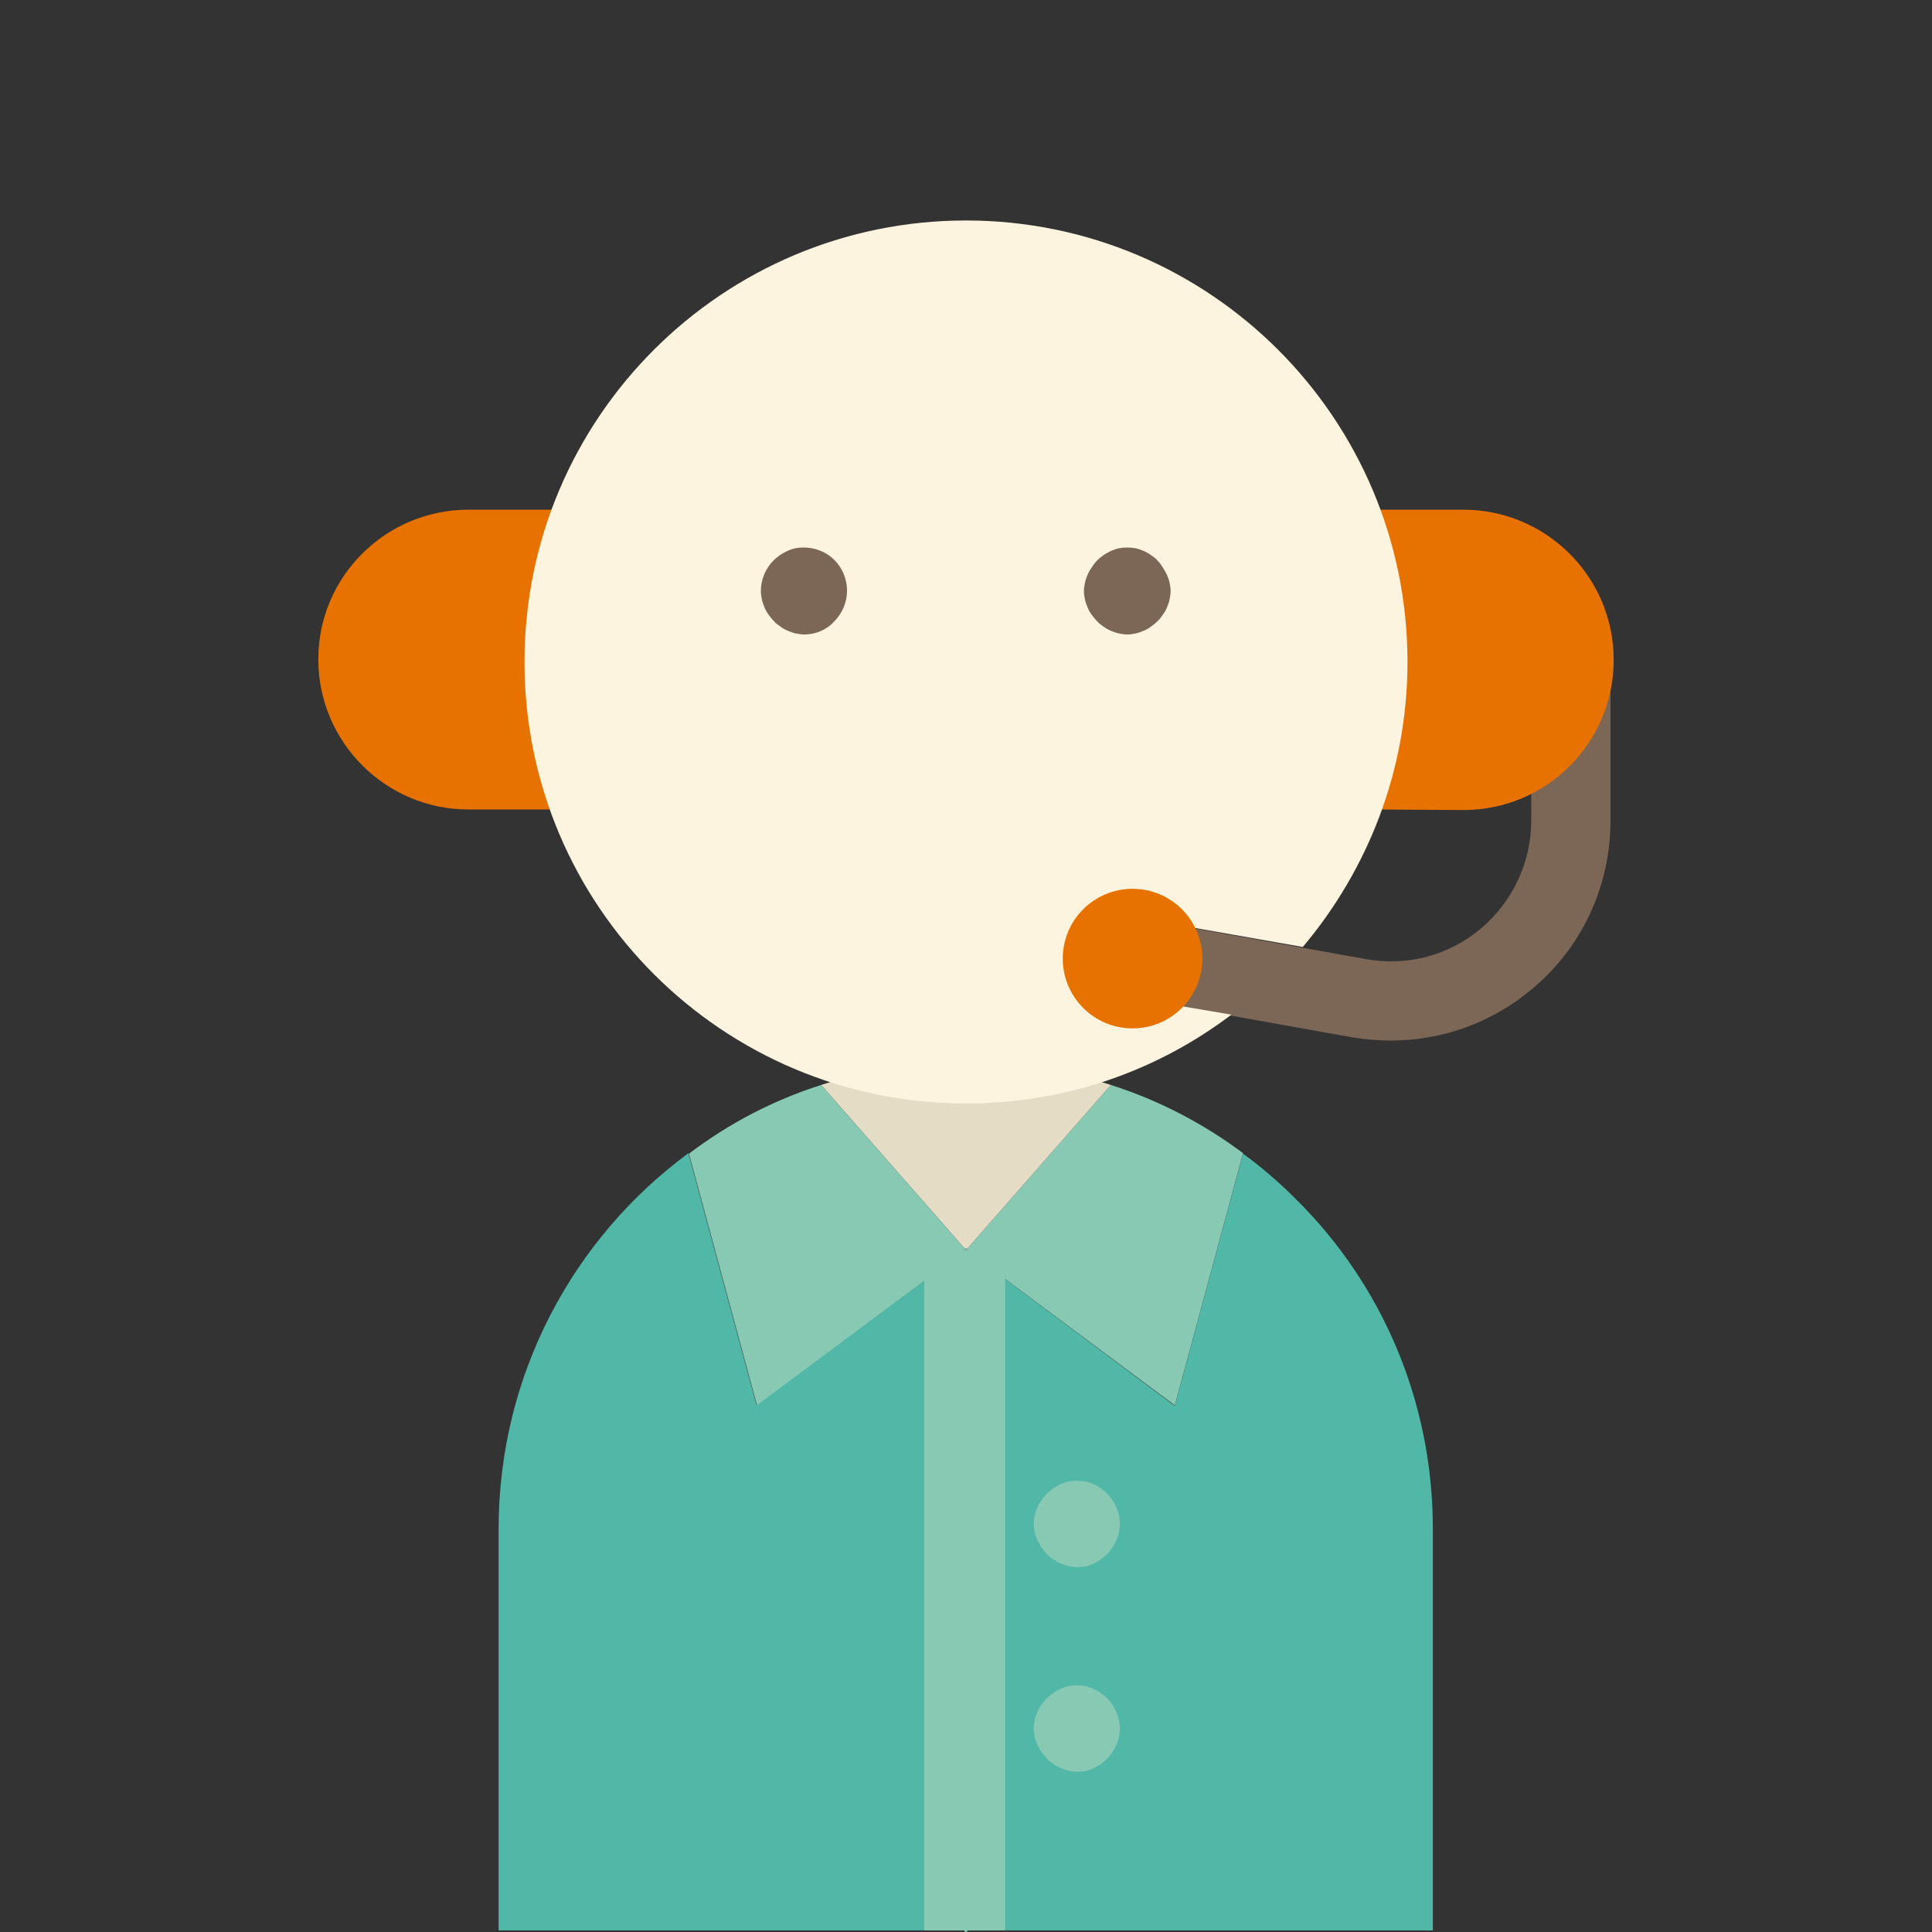 <?xml version="1.0" encoding="utf-8"?>
<!-- Generator: Adobe Illustrator 19.2.1, SVG Export Plug-In . SVG Version: 6.00 Build 0)  -->
<svg version="1.1" id="Capa_1" xmlns="http://www.w3.org/2000/svg" xmlns:xlink="http://www.w3.org/1999/xlink" x="0px" y="0px"
	 viewBox="0 0 365.4 365.4" style="enable-background:new 0 0 365.4 365.4;" xml:space="preserve">
<rect x="0" y="0" width="365.4" height="365.4" fill="#333333" stroke="none"/>
<style type="text/css">
	.st0{fill:#7C6655;}
	.st1{fill:#E77200;}
	.st2{fill:#51B7A6;}
	.st3{fill:#88C9B3;}
	.st4{fill:#E5DCC6;}
	.st5{fill:#FCF4DE;}
</style>
<path class="st0" d="M289.6,128.3v26.9c0,7.9-3.5,15.3-9.5,20.4s-14,7.2-21.7,5.8l-34.7-6.2l-2.6,14.8l34.7,6.2
	c2.4,0.4,4.9,0.6,7.3,0.6c9.7,0,19.1-3.4,26.6-9.7c9.5-7.9,14.9-19.5,14.9-31.9v-26.9L289.6,128.3L289.6,128.3z"/>
<path class="st1" d="M88.6,153.1c-15.6,0-28.4-12.7-28.4-28.4S73,96.4,88.6,96.4h16.7v56.7L88.6,153.1L88.6,153.1z"/>
<path class="st1" d="M260.1,153.1V96.4h16.7c15.6,0,28.4,12.7,28.4,28.4s-12.7,28.4-28.4,28.4L260.1,153.1L260.1,153.1z"/>
<path class="st2" d="M271,289.2v75.9H183V236.6l39.2,29.3l12.9-47.7c3.6,2.6,6.9,5.5,10,8.6C261.2,242.7,271,264.8,271,289.2z"/>
<path class="st3" d="M235.1,218.1l-12.9,47.7L183,236.6v-0.2c0-0.1,0-0.2-0.1-0.2l27.2-31C219.2,208.1,227.6,212.5,235.1,218.1z"/>
<path class="st4" d="M210.1,205.2l-27.2,31c-0.1,0-0.1-0.1-0.2-0.1s-0.1,0-0.2,0.1l-27.2-31c8.6-2.8,17.8-4.3,27.4-4.3
	S201.5,202.4,210.1,205.2z"/>
<polygon class="st3" points="183,236.6 183,365.1 182.7,365.1 182.7,236.4 "/>
<path class="st3" d="M182.9,236.2c0.1,0.1,0.1,0.1,0.1,0.2v0.2l-0.3-0.2L182.9,236.2z"/>
<path class="st3" d="M182.7,236.1c0.1,0,0.1,0,0.2,0.1l-0.2,0.2l-0.2-0.2C182.6,236.1,182.6,236.1,182.7,236.1z"/>
<polygon class="st3" points="182.7,236.4 182.7,365.1 182.4,365.1 182.4,236.6 "/>
<path class="st3" d="M182.4,236.4c0-0.1,0-0.2,0.1-0.2l0.2,0.2l-0.3,0.2L182.4,236.4L182.4,236.4z"/>
<path class="st3" d="M182.7,365.4c-0.2,0-0.3-0.1-0.3-0.3h0.3h0.3C183,365.3,182.8,365.4,182.7,365.4z"/>
<path class="st3" d="M155.3,205.2l27.2,31c-0.1,0.1-0.1,0.1-0.1,0.2v0.2l-39.2,29.3l-12.9-47.7C137.8,212.5,146.2,208.1,155.3,205.2
	z"/>
<path class="st2" d="M182.4,236.6v128.5H94.3v-75.9c0-29.2,14.1-55,35.9-71.1l12.9,47.7L182.4,236.6z"/>
<path class="st3" d="M203.7,296.4c-0.5,0-1.1-0.1-1.6-0.2c-0.5-0.1-1-0.3-1.5-0.5c-0.5-0.2-1-0.5-1.4-0.8c-0.4-0.3-0.9-0.6-1.2-1
	c-0.4-0.4-0.7-0.8-1-1.2c-0.3-0.4-0.5-0.9-0.8-1.4c-0.2-0.5-0.4-1-0.5-1.5c-0.1-0.5-0.2-1.1-0.2-1.6c0-0.5,0.1-1.1,0.2-1.6
	s0.3-1,0.5-1.5c0.2-0.5,0.5-1,0.8-1.4c0.3-0.4,0.6-0.9,1-1.2c0.4-0.4,0.8-0.7,1.2-1c0.4-0.3,0.9-0.6,1.4-0.8c0.5-0.2,1-0.4,1.5-0.5
	c1.1-0.2,2.1-0.2,3.2,0c0.5,0.1,1,0.3,1.5,0.5c0.5,0.2,1,0.5,1.4,0.8c0.4,0.3,0.9,0.6,1.2,1c1.5,1.5,2.4,3.6,2.4,5.8
	c0,0.5-0.1,1.1-0.2,1.6c-0.1,0.5-0.3,1-0.5,1.5c-0.2,0.5-0.5,1-0.8,1.4c-0.3,0.4-0.6,0.9-1,1.2c-0.4,0.4-0.8,0.7-1.2,1
	c-0.4,0.3-0.9,0.5-1.4,0.8c-0.5,0.2-1,0.4-1.5,0.5C204.8,296.3,204.3,296.4,203.7,296.4z"/>
<path class="st3" d="M203.7,335.1c-0.5,0-1.1-0.1-1.6-0.2c-0.5-0.1-1-0.3-1.5-0.5c-0.5-0.2-1-0.5-1.4-0.8c-0.4-0.3-0.9-0.6-1.2-1
	c-0.4-0.4-0.7-0.8-1-1.2c-0.3-0.4-0.5-0.9-0.8-1.4c-0.2-0.5-0.4-1-0.5-1.5c-0.1-0.5-0.2-1.1-0.2-1.6c0-0.5,0.1-1.1,0.2-1.6
	c0.1-0.5,0.3-1,0.5-1.5c0.2-0.5,0.5-1,0.8-1.4c0.3-0.4,0.6-0.9,1-1.2c0.4-0.4,0.8-0.7,1.2-1c0.4-0.3,0.9-0.6,1.4-0.8
	c0.5-0.2,1-0.4,1.5-0.5c1.1-0.2,2.1-0.2,3.2,0c0.5,0.1,1,0.3,1.5,0.5c0.5,0.2,1,0.5,1.4,0.8c0.4,0.3,0.9,0.6,1.2,1
	c1.5,1.5,2.4,3.6,2.4,5.8c0,0.5-0.1,1.1-0.2,1.6c-0.1,0.5-0.3,1-0.5,1.5c-0.2,0.5-0.5,1-0.8,1.4c-0.3,0.4-0.6,0.9-1,1.2
	c-0.4,0.4-0.8,0.7-1.2,1c-0.4,0.3-0.9,0.5-1.4,0.8c-0.5,0.2-1,0.4-1.5,0.5C204.8,335,204.3,335.1,203.7,335.1z"/>
<path class="st5" d="M221.1,189.9l2.6-14.8l22.7,4c12.3-14.6,19.8-33.4,19.8-53.9c0-46.1-37.4-83.5-83.5-83.5s-83.5,37.4-83.5,83.5
	s37.4,83.5,83.5,83.5c18.9,0,36.2-6.2,50.2-16.8L221.1,189.9z"/>
<path class="st0" d="M152.1,120c-0.5,0-1.1-0.1-1.6-0.2c-0.5-0.1-1-0.3-1.5-0.5c-0.5-0.2-1-0.5-1.4-0.8c-0.4-0.3-0.9-0.6-1.2-1
	c-0.4-0.4-0.7-0.8-1-1.2c-0.3-0.4-0.6-0.9-0.8-1.4c-0.2-0.5-0.4-1-0.5-1.5s-0.2-1.1-0.2-1.6c0-2.2,0.9-4.3,2.4-5.8
	c0.4-0.4,0.8-0.7,1.2-1c0.4-0.3,0.9-0.5,1.4-0.8c0.5-0.2,1-0.4,1.5-0.5c2.7-0.5,5.5,0.3,7.4,2.2c1.5,1.5,2.4,3.6,2.4,5.8
	c0,2.2-0.9,4.3-2.4,5.8C156.4,119.1,154.3,120,152.1,120z"/>
<path class="st0" d="M213.2,120c-0.5,0-1.1-0.1-1.6-0.2c-0.5-0.1-1-0.3-1.5-0.5c-0.5-0.2-1-0.5-1.4-0.8c-0.4-0.3-0.9-0.6-1.2-1
	c-0.4-0.4-0.7-0.8-1-1.2c-0.3-0.4-0.6-0.9-0.8-1.4c-0.2-0.5-0.4-1-0.5-1.5c-0.1-0.5-0.2-1.1-0.2-1.6c0-0.5,0.1-1.1,0.2-1.6
	c0.1-0.5,0.3-1,0.5-1.5c0.2-0.5,0.5-1,0.8-1.4c0.3-0.5,0.6-0.9,1-1.3c0.4-0.4,0.8-0.7,1.2-1c0.4-0.3,0.9-0.5,1.4-0.8
	c0.5-0.2,1-0.4,1.5-0.5c1-0.2,2.1-0.2,3.2,0c0.5,0.1,1,0.3,1.5,0.5c0.5,0.2,1,0.5,1.4,0.8c0.4,0.3,0.9,0.6,1.2,1
	c0.4,0.4,0.7,0.8,1,1.3c0.3,0.4,0.5,0.9,0.8,1.4c0.2,0.5,0.4,1,0.5,1.5c0.1,0.5,0.2,1.1,0.2,1.6c0,0.5-0.1,1.1-0.2,1.6
	c-0.1,0.5-0.3,1-0.5,1.5c-0.2,0.5-0.5,1-0.8,1.4c-0.3,0.4-0.6,0.9-1,1.2c-0.4,0.4-0.8,0.7-1.2,1c-0.4,0.3-0.9,0.6-1.4,0.8
	c-0.5,0.2-1,0.4-1.5,0.5C214.3,119.9,213.8,120,213.2,120z"/>
<rect x="174.8" y="236.6" class="st3" width="15.3" height="128.5"/>
<circle class="st1" cx="214.2" cy="181.3" r="13.2"/>
</svg>
